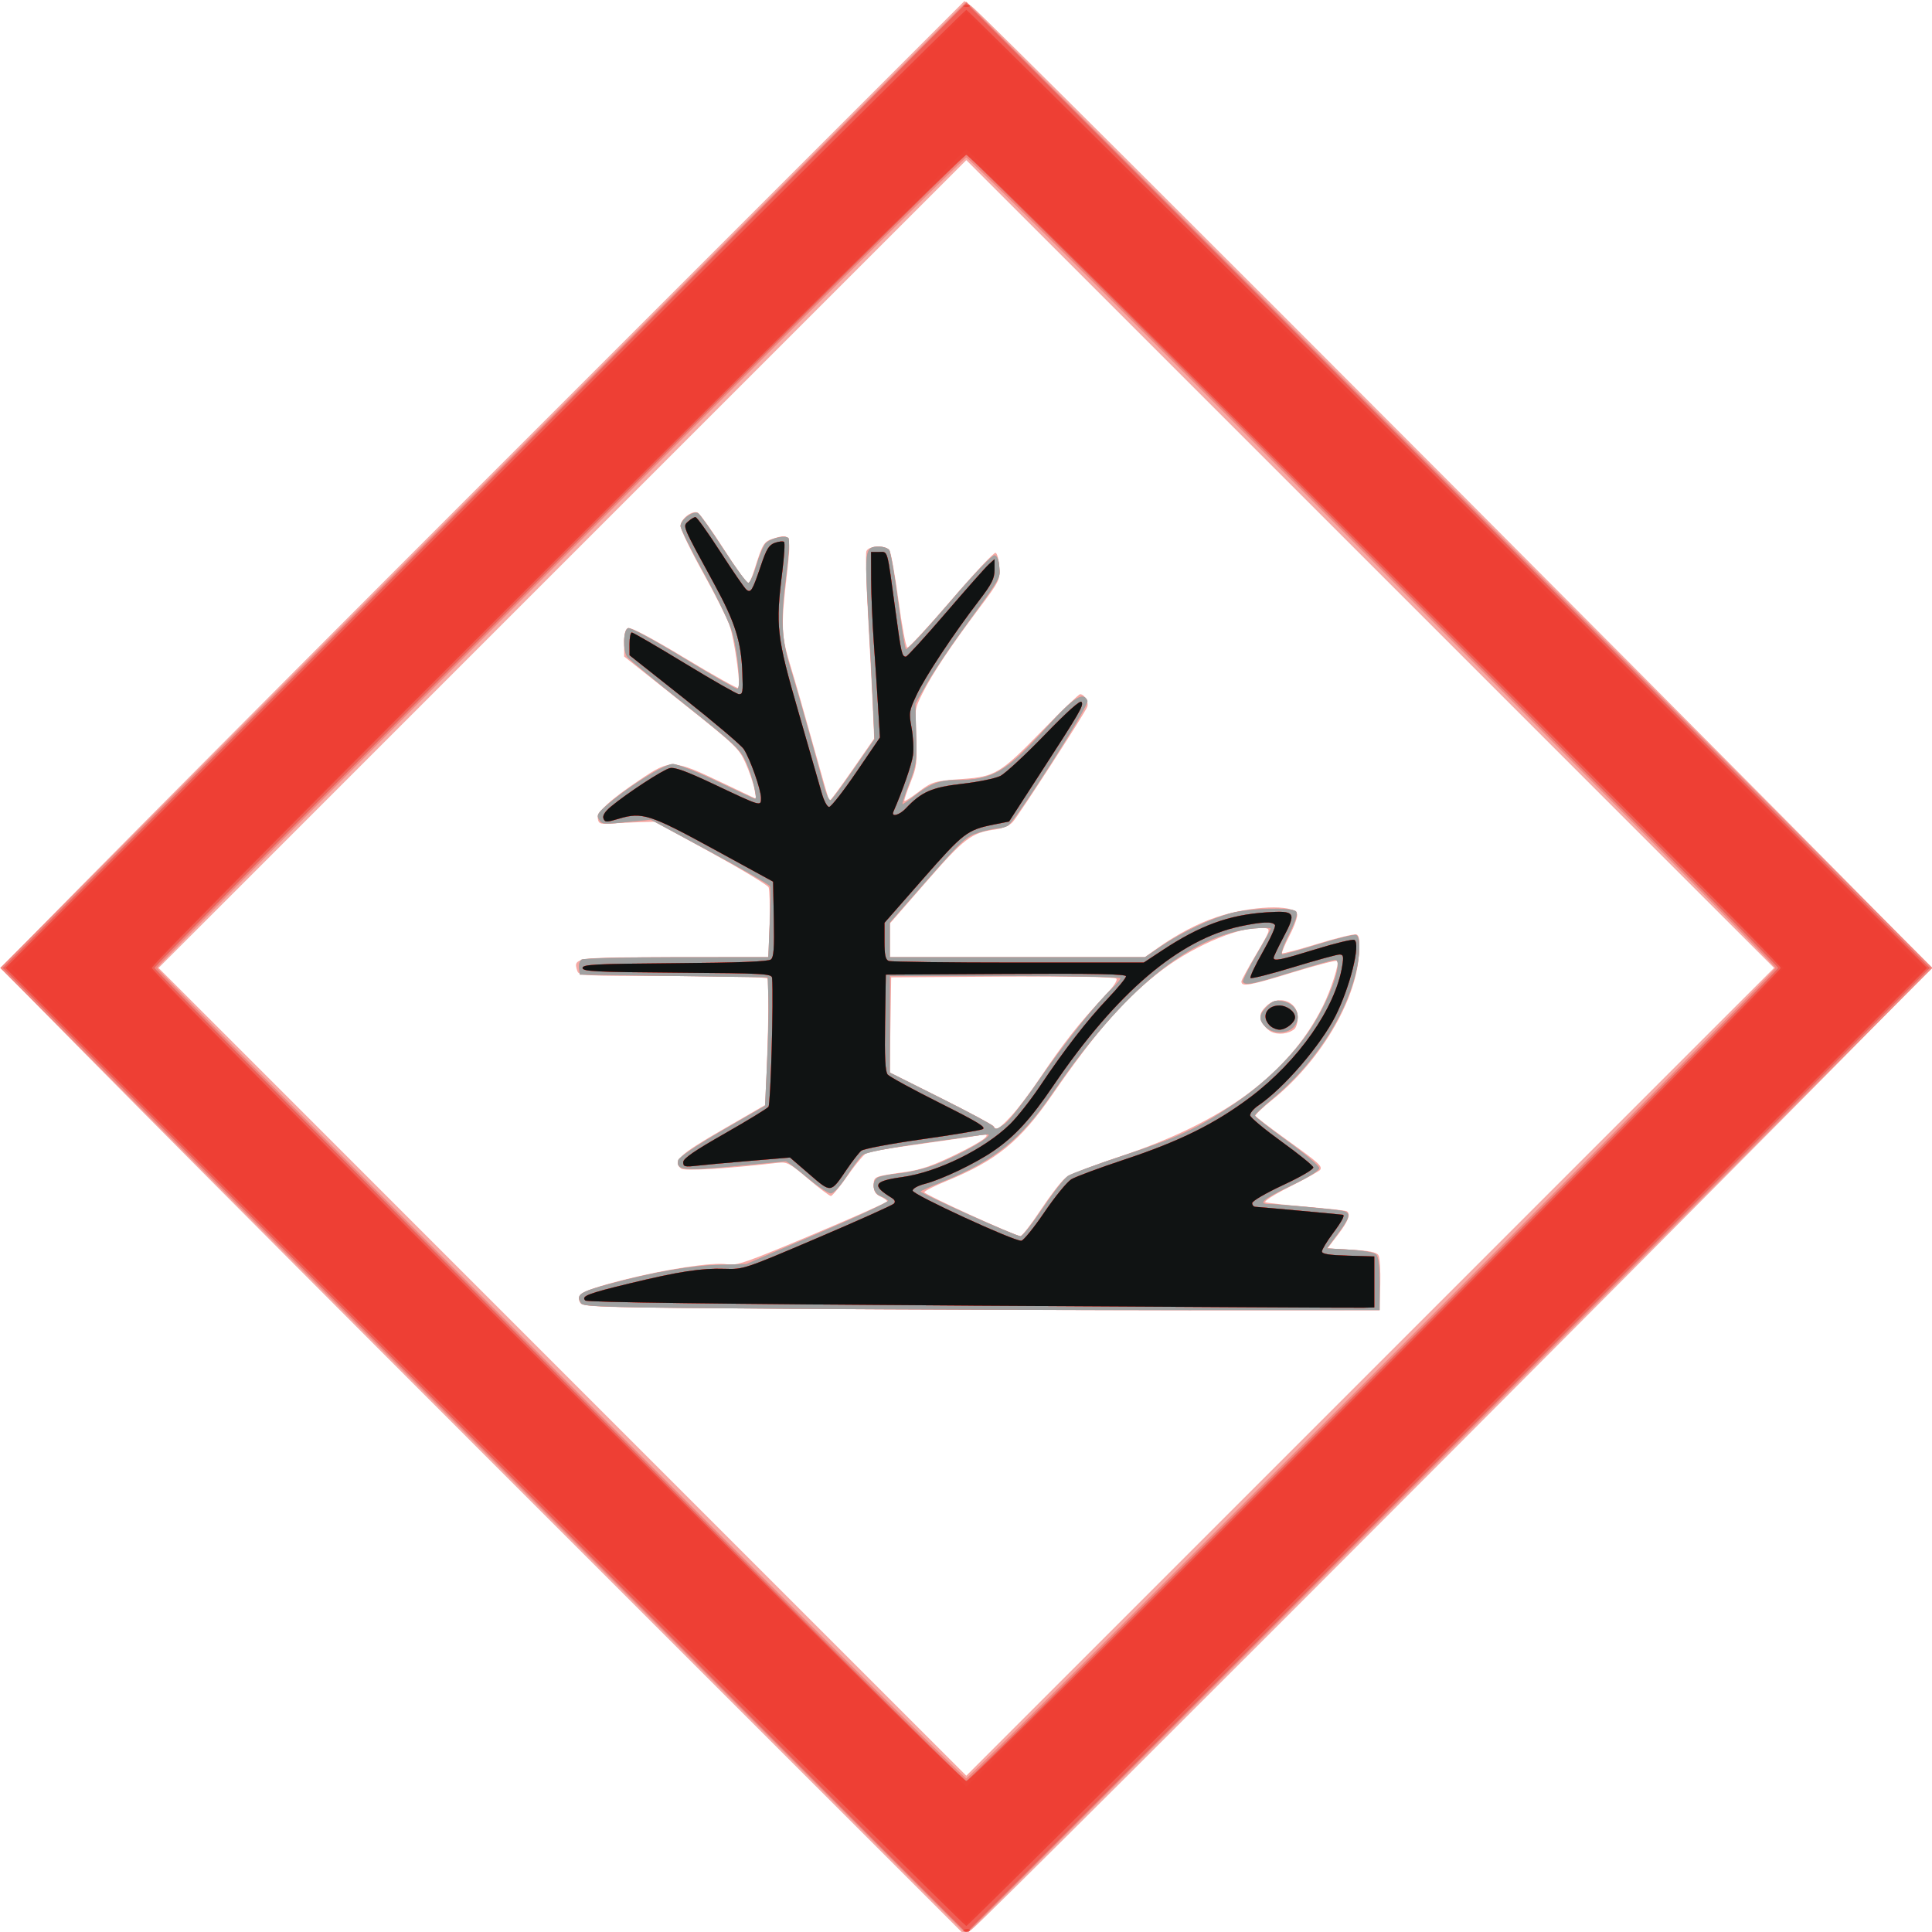 <?xml version="1.0" encoding="UTF-8" standalone="no"?>
<svg
   xmlns:dc="http://purl.org/dc/elements/1.1/"
   xmlns:cc="http://creativecommons.org/ns#"
   xmlns:rdf="http://www.w3.org/1999/02/22-rdf-syntax-ns#"
   xmlns:svg="http://www.w3.org/2000/svg"
   xmlns="http://www.w3.org/2000/svg"
   xmlns:sodipodi="http://sodipodi.sourceforge.net/DTD/sodipodi-0.dtd"
   xmlns:inkscape="http://www.inkscape.org/namespaces/inkscape"
   width="24"
   height="24"
   viewBox="0 0 24 24"
   version="1.1"
   id="svg5"
   inkscape:version="1.0.2 (e86c870879, 2021-01-15)"
   sodipodi:docname="Aquatic- pollut-red.svg">
  <g
     inkscape:label="Capa 1"
     inkscape:groupmode="layer"
     id="layer1"
     transform="translate(-6.416,-7.484)">
    <g
       id="g827"
       transform="matrix(0.126,0,0,0.126,-10.942,-7.623)">
      <path
         style="fill:#f6a9a4;stroke-width:0.265"
         d="m 185.379,263.185 c -26.106,-26.105 -47.466,-47.642 -47.466,-47.86 0,-0.218 21.36,-21.755 47.466,-47.86 l 47.466,-47.464 0.754,0.549 c 1.431,1.042 94.549,94.382 94.549,94.775 0,0.393 -93.118,93.733 -94.549,94.775 l -0.754,0.549 z m 87.472,-87.68 -39.819,-39.82 -39.82,39.82 -39.82,39.82 39.819,39.82 39.819,39.82 39.82,-39.82 39.82,-39.82 z m -57.65,73.425 c -18.541,-0.126 -19.968,-0.168 -20.236,-0.594 -0.502,-0.795 0.378,-1.27 4.106,-2.217 4.34,-1.102 8.949,-1.802 10.373,-1.574 0.953,0.152 1.848,-0.158 8.424,-2.925 4.047,-1.703 7.358,-3.177 7.358,-3.276 0,-0.099 -0.298,-0.316 -0.661,-0.482 -0.492,-0.224 -0.661,-0.505 -0.661,-1.096 0,-0.891 -0.036,-0.876 3.175,-1.331 1.499,-0.213 2.712,-0.636 4.961,-1.733 2.86,-1.395 3.804,-2.18 2.249,-1.871 -0.4,0.08 -2.93,0.452 -5.622,0.828 -2.692,0.376 -5.098,0.743 -5.346,0.816 -0.248,0.073 -1.114,1.079 -1.924,2.235 -0.81,1.157 -1.583,2.103 -1.717,2.103 -0.134,0 -1.142,-0.763 -2.239,-1.695 -1.822,-1.548 -2.081,-1.685 -2.991,-1.58 -4.989,0.579 -9.219,0.831 -9.535,0.57 -0.88,-0.73 -0.22,-1.351 4.07,-3.832 l 4.264,-2.465 0.192,-6.068 c 0.106,-3.338 0.115,-6.194 0.02,-6.347 -0.115,-0.186 -3.228,-0.278 -9.399,-0.278 -9.067,0 -9.23,-0.009 -9.399,-0.542 -0.406,-1.281 -0.189,-1.31 9.678,-1.31 h 9.212 l 0.082,-3.241 c 0.045,-1.783 0.003,-3.423 -0.094,-3.644 -0.097,-0.222 -2.657,-1.769 -5.689,-3.439 l -5.513,-3.035 -1.72,0.056 c -0.946,0.031 -2.196,0.09 -2.778,0.131 -0.907,0.065 -1.07,-0.005 -1.139,-0.487 -0.094,-0.66 1.189,-1.845 4.139,-3.825 3.074,-2.062 3.215,-2.056 8.341,0.387 l 3.139,1.496 -0.183,-0.996 c -0.1,-0.548 -0.491,-1.688 -0.867,-2.533 -0.646,-1.451 -0.999,-1.787 -6.33,-6.026 l -5.646,-4.489 v -1.324 c 0,-0.953 0.115,-1.369 0.411,-1.482 0.253,-0.097 2.395,1.041 5.564,2.955 2.834,1.712 5.219,3.047 5.3,2.966 0.243,-0.243 -0.394,-4.762 -0.867,-6.153 -0.243,-0.713 -1.434,-3.081 -2.646,-5.261 -1.212,-2.181 -2.205,-4.236 -2.205,-4.567 0,-0.672 1.108,-1.547 1.68,-1.327 0.199,0.076 1.361,1.694 2.582,3.595 1.221,1.901 2.3,3.459 2.397,3.462 0.098,0.003 0.374,-0.619 0.615,-1.383 0.851,-2.698 0.932,-2.824 2.026,-3.152 1.578,-0.473 1.638,-0.278 1.167,3.776 -0.572,4.912 -0.53,5.877 0.385,8.848 0.439,1.426 1.46,4.981 2.269,7.902 0.809,2.92 1.51,5.349 1.558,5.397 0.048,0.048 1.062,-1.32 2.253,-3.04 l 2.166,-3.127 -0.13,-2.91 c -0.071,-1.601 -0.282,-5.658 -0.467,-9.015 -0.185,-3.358 -0.261,-6.304 -0.167,-6.548 0.205,-0.535 1.833,-0.614 2.253,-0.108 0.153,0.184 0.558,2.408 0.9,4.941 0.342,2.533 0.737,4.637 0.878,4.676 0.141,0.038 2.092,-2.07 4.334,-4.685 2.243,-2.615 4.207,-4.712 4.366,-4.659 0.159,0.052 0.323,0.685 0.366,1.406 0.076,1.271 0.013,1.398 -2.002,4.08 -2.777,3.696 -4.578,6.399 -5.554,8.333 -0.783,1.552 -0.801,1.672 -0.663,4.371 0.13,2.557 0.087,2.91 -0.545,4.477 -0.378,0.936 -0.643,1.745 -0.59,1.798 0.053,0.053 0.654,-0.328 1.334,-0.847 1.39,-1.061 1.579,-1.117 4.42,-1.319 3.178,-0.226 3.727,-0.557 7.741,-4.674 1.974,-2.025 3.694,-3.682 3.821,-3.682 0.439,0 0.884,0.788 0.706,1.251 -0.25,0.651 -6.73,10.664 -7.346,11.351 -0.313,0.349 -0.978,0.629 -1.746,0.735 -2.327,0.322 -3.04,0.865 -6.8,5.181 l -3.569,4.097 v 1.657 1.657 h 12.567 12.567 l 1.257,-0.894 c 1.897,-1.349 3.982,-2.445 5.812,-3.055 3.353,-1.118 7.579,-1.297 7.948,-0.338 0.086,0.225 -0.236,1.167 -0.717,2.093 -0.48,0.927 -0.821,1.737 -0.758,1.8 0.064,0.064 1.656,-0.358 3.54,-0.936 1.883,-0.579 3.589,-0.99 3.79,-0.914 0.281,0.106 0.335,0.576 0.235,2.051 -0.311,4.587 -3.878,10.522 -8.595,14.302 -0.92,0.737 -1.64,1.426 -1.601,1.531 0.039,0.105 1.44,1.176 3.114,2.38 3.155,2.269 3.496,2.576 3.269,2.944 -0.074,0.12 -1.406,0.86 -2.959,1.643 -1.659,0.837 -2.66,1.479 -2.427,1.557 0.218,0.073 2.064,0.274 4.101,0.446 2.037,0.172 3.793,0.367 3.903,0.435 0.422,0.261 0.159,0.969 -0.85,2.29 l -1.049,1.373 2.382,0.132 c 1.717,0.095 2.454,0.243 2.637,0.529 0.14,0.218 0.225,1.528 0.188,2.91 l -0.067,2.514 -19.315,0.003 c -10.623,0.002 -28.291,-0.058 -39.262,-0.132 z m 25.115,-9.674 c 0.916,-1.39 1.999,-2.807 2.407,-3.15 0.424,-0.357 2.695,-1.27 5.314,-2.138 10.373,-3.435 16.754,-8.132 20.116,-14.808 0.822,-1.632 1.677,-4.301 1.451,-4.527 -0.092,-0.092 -2.15,0.441 -4.574,1.185 -4.12,1.265 -4.878,1.395 -4.878,0.841 0,-0.121 0.66,-1.334 1.466,-2.696 1.394,-2.356 1.437,-2.481 0.877,-2.567 -2.097,-0.324 -6.802,1.588 -10.162,4.129 -3.595,2.719 -6.443,5.956 -10.853,12.335 -3.154,4.563 -5.475,6.454 -10.394,8.467 -1.2,0.491 -2.187,0.992 -2.193,1.113 -0.011,0.217 8.891,4.284 9.461,4.323 0.163,0.011 1.046,-1.117 1.962,-2.507 z m 22.75,-17.651 c -0.361,-0.186 -0.771,-0.662 -0.91,-1.057 -0.21,-0.597 -0.147,-0.83 0.372,-1.383 1.178,-1.254 3.179,-0.601 3.179,1.037 0,0.483 -0.149,1.003 -0.332,1.154 -0.584,0.485 -1.632,0.598 -2.309,0.249 z m -25.624,8.338 c 0.647,-0.691 1.932,-2.388 2.856,-3.77 2.184,-3.268 3.958,-5.531 6.07,-7.744 1.131,-1.185 1.62,-1.88 1.446,-2.053 -0.168,-0.168 -4.228,-0.238 -11.227,-0.194 l -10.964,0.069 -0.072,4.692 -0.072,4.692 5.099,2.549 c 2.805,1.402 5.139,2.654 5.188,2.782 0.165,0.439 0.5,0.234 1.676,-1.023 z"
         id="path841" />
      <path
         style="fill:#f3847d;stroke-width:0.265"
         d="m 185.406,262.95 -47.625,-47.625 47.625,-47.625 47.625,-47.625 47.625,47.625 47.625,47.625 -47.625,47.625 -47.625,47.625 z m 87.643,-7.474 c 21.865,-21.864 39.754,-39.932 39.754,-40.15 0,-0.433 -79.339,-79.905 -79.771,-79.905 -0.432,0 -79.773,79.471 -79.773,79.904 0,0.433 79.339,79.905 79.771,79.905 0.146,0 18.154,-17.889 40.019,-39.753 z m -57.292,-6.544 c -17.788,-0.119 -20.481,-0.189 -20.7,-0.534 -0.551,-0.873 -0.19,-1.114 2.916,-1.949 4.275,-1.149 7.886,-1.775 10.681,-1.853 l 2.681,-0.074 7.06,-3.011 c 3.883,-1.656 6.997,-3.113 6.92,-3.238 -0.077,-0.125 -0.426,-0.336 -0.776,-0.469 -0.7,-0.266 -0.881,-1.319 -0.305,-1.774 0.182,-0.144 1.158,-0.343 2.17,-0.442 1.011,-0.099 2.619,-0.488 3.572,-0.864 2.738,-1.08 6.006,-2.992 5.122,-2.996 -0.118,-5.3e-4 -2.833,0.371 -6.035,0.826 -3.782,0.537 -5.979,0.966 -6.273,1.223 -0.249,0.218 -0.947,1.156 -1.552,2.085 -0.664,1.019 -1.285,1.688 -1.566,1.688 -0.256,0 -1.319,-0.714 -2.361,-1.587 -1.042,-0.873 -1.98,-1.582 -2.083,-1.576 -0.103,0.007 -2.368,0.222 -5.034,0.48 -5.069,0.489 -5.775,0.415 -5.568,-0.589 0.056,-0.27 1.84,-1.469 4.328,-2.909 l 4.233,-2.45 0.2,-4.217 c 0.11,-2.319 0.17,-5.17 0.132,-6.334 l -0.068,-2.117 -9.26,-0.132 -9.26,-0.132 -0.089,-0.632 c -0.049,-0.347 0.07,-0.732 0.265,-0.856 0.195,-0.123 4.414,-0.226 9.377,-0.228 l 9.023,-0.004 0.145,-3.353 c 0.08,-1.844 0.095,-3.481 0.033,-3.638 -0.061,-0.157 -2.736,-1.699 -5.944,-3.428 l -5.832,-3.144 -1.77,0.185 c -2.942,0.308 -3.012,0.304 -3.323,-0.2 -0.253,-0.408 -0.136,-0.622 0.76,-1.399 2.109,-1.827 5.697,-4.072 6.509,-4.072 0.432,0 2.407,0.774 4.388,1.72 1.981,0.946 3.659,1.72 3.728,1.72 0.276,0 -0.249,-2.197 -0.848,-3.552 -0.585,-1.322 -1.064,-1.778 -6.016,-5.717 -2.959,-2.354 -5.53,-4.469 -5.712,-4.7 -0.472,-0.598 -0.431,-2.678 0.057,-2.865 0.222,-0.085 2.537,1.16 5.427,2.919 2.772,1.687 5.174,3.067 5.338,3.067 0.381,0 0.106,-3.297 -0.457,-5.47 -0.221,-0.854 -1.456,-3.45 -2.769,-5.82 -1.303,-2.353 -2.366,-4.496 -2.361,-4.763 0.011,-0.654 1.28,-1.567 1.742,-1.253 0.193,0.132 1.316,1.728 2.495,3.547 1.179,1.819 2.277,3.307 2.441,3.307 0.163,0 0.523,-0.774 0.8,-1.72 0.276,-0.946 0.676,-1.914 0.888,-2.152 0.452,-0.508 1.946,-0.864 2.269,-0.54 0.123,0.123 0.042,1.619 -0.182,3.324 -0.618,4.716 -0.542,6.536 0.4,9.588 0.443,1.437 1.284,4.339 1.868,6.449 0.584,2.11 1.238,4.466 1.453,5.235 0.215,0.769 0.501,1.33 0.636,1.247 0.135,-0.083 1.159,-1.47 2.275,-3.081 l 2.03,-2.93 -0.151,-3.477 c -0.083,-1.912 -0.296,-6.003 -0.473,-9.09 -0.353,-6.155 -0.308,-6.425 1.08,-6.425 0.401,0 0.847,0.149 0.991,0.331 0.144,0.182 0.533,2.414 0.864,4.961 0.331,2.547 0.683,4.722 0.781,4.834 0.099,0.112 2.016,-1.943 4.262,-4.566 2.414,-2.821 4.245,-4.741 4.48,-4.699 0.26,0.046 0.424,0.443 0.476,1.145 0.086,1.171 0.332,0.754 -3.838,6.508 -1.194,1.648 -2.682,3.889 -3.307,4.98 l -1.136,1.984 0.081,2.951 c 0.075,2.74 0.025,3.095 -0.699,4.961 -0.429,1.106 -0.721,2.01 -0.648,2.01 0.073,0 0.566,-0.341 1.096,-0.757 1.569,-1.233 2.559,-1.624 4.113,-1.624 3.715,0 4.994,-0.75 9.154,-5.37 2.498,-2.774 3.501,-3.405 3.872,-2.439 0.178,0.463 -7.143,11.933 -7.862,12.317 -0.26,0.139 -0.698,0.253 -0.972,0.253 -0.274,0 -1.108,0.181 -1.854,0.403 -1.261,0.374 -1.615,0.699 -5.075,4.644 l -3.72,4.241 v 1.706 1.706 h 12.582 12.582 l 1.589,-1.079 c 2.042,-1.387 4.966,-2.762 6.981,-3.285 1.835,-0.476 5.887,-0.571 6.309,-0.149 0.204,0.204 0.007,0.849 -0.695,2.266 -0.604,1.221 -0.854,1.979 -0.652,1.977 0.181,-0.002 1.815,-0.464 3.631,-1.027 1.816,-0.562 3.453,-0.964 3.638,-0.893 0.459,0.176 0.427,1.988 -0.07,3.919 -1.106,4.303 -4.163,8.891 -8.128,12.196 -0.982,0.819 -1.786,1.578 -1.786,1.687 0,0.109 1.429,1.229 3.175,2.489 1.746,1.26 3.175,2.473 3.175,2.694 0,0.251 -1.048,0.903 -2.778,1.73 -2.741,1.309 -3.348,1.815 -2.183,1.816 0.943,0.001 6.618,0.525 7.276,0.671 0.839,0.186 0.748,0.616 -0.478,2.257 l -1.074,1.437 2.252,0.132 c 1.327,0.078 2.393,0.273 2.595,0.476 0.234,0.234 0.343,1.162 0.343,2.91 v 2.567 l -18.785,0.005 c -10.332,0.003 -27.987,-0.057 -39.234,-0.132 z m 24.812,-9.923 c 1.024,-1.526 2.139,-2.956 2.479,-3.179 0.34,-0.223 2.799,-1.126 5.464,-2.007 5.45,-1.802 7.286,-2.653 10.821,-5.017 3.068,-2.052 5.943,-4.867 7.666,-7.506 1.912,-2.928 3.263,-6.769 2.381,-6.768 -0.201,1e-4 -2.092,0.534 -4.202,1.186 -3.916,1.211 -4.632,1.355 -4.862,0.984 -0.072,-0.116 0.517,-1.312 1.307,-2.658 0.791,-1.346 1.438,-2.518 1.438,-2.605 0,-0.087 -0.75,-0.088 -1.667,-0.003 -6.245,0.583 -12.829,5.963 -19.86,16.229 -3.136,4.579 -5.721,6.661 -10.832,8.726 -1.135,0.458 -2.122,0.892 -2.193,0.963 -0.149,0.149 9.382,4.423 9.873,4.428 0.179,0.002 1.162,-1.246 2.186,-2.771 z m 21.963,-17.863 c -0.704,-0.704 -0.667,-1.209 0.15,-2.026 0.549,-0.549 0.84,-0.647 1.521,-0.514 2.172,0.427 1.911,3.069 -0.303,3.069 -0.486,0 -1.062,-0.222 -1.368,-0.529 z m -25.682,9.538 c 0.399,-0.284 1.899,-2.212 3.333,-4.285 2.603,-3.761 5.665,-7.602 7.233,-9.072 0.456,-0.427 0.829,-0.874 0.829,-0.992 0,-0.118 -5.12,-0.215 -11.377,-0.215 h -11.377 v 4.761 4.761 l 5.006,2.505 c 2.753,1.378 5.082,2.629 5.175,2.779 0.232,0.375 0.344,0.351 1.179,-0.243 z"
         id="path839" />
      <path
         style="fill:#a0a1a1;stroke-width:0.265"
         d="m 185.538,262.884 -47.493,-47.559 47.493,-47.559 47.493,-47.559 47.493,47.559 47.493,47.559 -47.493,47.559 -47.493,47.559 z m 87.641,-7.275 c 21.938,-21.937 39.888,-40.064 39.888,-40.284 0,-0.432 -79.606,-80.169 -80.036,-80.169 -0.431,0 -80.036,79.737 -80.036,80.169 0,0.432 79.606,80.169 80.036,80.169 0.143,0 18.21,-17.948 40.148,-39.885 z m -57.422,-6.677 c -17.788,-0.119 -20.481,-0.189 -20.7,-0.534 -0.551,-0.873 -0.19,-1.114 2.916,-1.949 4.275,-1.149 7.886,-1.775 10.681,-1.853 l 2.681,-0.074 7.06,-3.011 c 3.883,-1.656 6.997,-3.113 6.92,-3.238 -0.077,-0.125 -0.426,-0.336 -0.776,-0.469 -0.7,-0.266 -0.881,-1.319 -0.305,-1.774 0.182,-0.144 1.158,-0.343 2.17,-0.442 1.011,-0.099 2.619,-0.488 3.572,-0.864 2.738,-1.08 6.006,-2.992 5.122,-2.996 -0.118,-5.3e-4 -2.833,0.371 -6.035,0.826 -3.782,0.537 -5.979,0.966 -6.273,1.223 -0.249,0.218 -0.947,1.156 -1.552,2.085 -0.664,1.019 -1.285,1.688 -1.566,1.688 -0.256,0 -1.319,-0.714 -2.361,-1.587 -1.042,-0.873 -1.98,-1.582 -2.083,-1.576 -0.103,0.007 -2.368,0.222 -5.034,0.48 -5.069,0.489 -5.775,0.415 -5.568,-0.589 0.056,-0.27 1.84,-1.469 4.328,-2.909 l 4.233,-2.45 0.2,-4.217 c 0.11,-2.319 0.17,-5.17 0.132,-6.334 l -0.068,-2.117 -9.26,-0.132 -9.26,-0.132 -0.089,-0.632 c -0.049,-0.347 0.07,-0.732 0.265,-0.856 0.195,-0.123 4.414,-0.226 9.377,-0.228 l 9.023,-0.004 0.145,-3.353 c 0.08,-1.844 0.095,-3.481 0.033,-3.638 -0.061,-0.157 -2.736,-1.699 -5.944,-3.428 l -5.832,-3.144 -1.77,0.185 c -2.942,0.308 -3.012,0.304 -3.323,-0.2 -0.253,-0.408 -0.136,-0.622 0.76,-1.399 2.109,-1.827 5.697,-4.072 6.509,-4.072 0.432,0 2.407,0.774 4.388,1.72 1.981,0.946 3.659,1.72 3.728,1.72 0.276,0 -0.249,-2.197 -0.848,-3.552 -0.585,-1.322 -1.064,-1.778 -6.016,-5.717 -2.959,-2.354 -5.53,-4.469 -5.712,-4.7 -0.472,-0.598 -0.431,-2.678 0.057,-2.865 0.222,-0.085 2.537,1.16 5.427,2.919 2.772,1.687 5.174,3.067 5.338,3.067 0.381,0 0.106,-3.297 -0.457,-5.47 -0.221,-0.854 -1.456,-3.45 -2.769,-5.82 -1.303,-2.353 -2.366,-4.496 -2.361,-4.763 0.011,-0.654 1.28,-1.567 1.742,-1.253 0.193,0.132 1.316,1.728 2.495,3.547 1.179,1.819 2.277,3.307 2.441,3.307 0.163,0 0.523,-0.774 0.8,-1.72 0.276,-0.946 0.676,-1.914 0.888,-2.152 0.452,-0.508 1.946,-0.864 2.269,-0.54 0.123,0.123 0.042,1.619 -0.182,3.324 -0.618,4.716 -0.542,6.536 0.4,9.588 0.443,1.437 1.284,4.339 1.868,6.449 0.584,2.11 1.238,4.466 1.453,5.235 0.215,0.769 0.501,1.33 0.636,1.247 0.135,-0.083 1.159,-1.47 2.275,-3.081 l 2.03,-2.93 -0.151,-3.477 c -0.083,-1.912 -0.296,-6.003 -0.473,-9.09 -0.353,-6.155 -0.308,-6.425 1.08,-6.425 0.401,0 0.847,0.149 0.991,0.331 0.144,0.182 0.533,2.414 0.864,4.961 0.331,2.547 0.683,4.722 0.781,4.834 0.099,0.112 2.016,-1.943 4.262,-4.566 2.414,-2.821 4.245,-4.741 4.48,-4.699 0.26,0.046 0.424,0.443 0.476,1.145 0.086,1.171 0.332,0.754 -3.838,6.508 -1.194,1.648 -2.682,3.889 -3.307,4.98 l -1.136,1.984 0.081,2.951 c 0.075,2.74 0.025,3.095 -0.699,4.961 -0.429,1.106 -0.721,2.01 -0.648,2.01 0.073,0 0.566,-0.341 1.096,-0.757 1.569,-1.233 2.559,-1.624 4.113,-1.624 3.715,0 4.994,-0.75 9.154,-5.37 2.498,-2.774 3.501,-3.405 3.872,-2.439 0.178,0.463 -7.143,11.933 -7.862,12.317 -0.26,0.139 -0.698,0.253 -0.972,0.253 -0.274,0 -1.108,0.181 -1.854,0.403 -1.261,0.374 -1.615,0.699 -5.075,4.644 l -3.72,4.241 v 1.706 1.706 h 12.582 12.582 l 1.589,-1.079 c 2.042,-1.387 4.966,-2.762 6.981,-3.285 1.835,-0.476 5.887,-0.571 6.309,-0.149 0.204,0.204 0.007,0.849 -0.695,2.266 -0.604,1.221 -0.854,1.979 -0.652,1.977 0.181,-0.002 1.815,-0.464 3.631,-1.027 1.816,-0.562 3.453,-0.964 3.638,-0.893 0.459,0.176 0.427,1.988 -0.07,3.919 -1.106,4.303 -4.163,8.891 -8.128,12.196 -0.982,0.819 -1.786,1.578 -1.786,1.687 0,0.109 1.429,1.229 3.175,2.489 1.746,1.26 3.175,2.473 3.175,2.694 0,0.251 -1.048,0.903 -2.778,1.73 -2.741,1.309 -3.348,1.815 -2.183,1.816 0.943,0.001 6.618,0.525 7.276,0.671 0.839,0.186 0.748,0.616 -0.478,2.257 l -1.074,1.437 2.252,0.132 c 1.327,0.078 2.393,0.273 2.595,0.476 0.234,0.234 0.343,1.162 0.343,2.91 v 2.567 l -18.785,0.005 c -10.332,0.003 -27.987,-0.057 -39.234,-0.132 z m 24.812,-9.923 c 1.024,-1.526 2.139,-2.956 2.479,-3.179 0.34,-0.223 2.799,-1.126 5.464,-2.007 5.45,-1.802 7.286,-2.653 10.821,-5.017 3.068,-2.052 5.943,-4.867 7.666,-7.506 1.912,-2.928 3.263,-6.769 2.381,-6.768 -0.201,1e-4 -2.092,0.534 -4.202,1.186 -3.916,1.211 -4.632,1.355 -4.862,0.984 -0.072,-0.116 0.517,-1.312 1.307,-2.658 0.791,-1.346 1.438,-2.518 1.438,-2.605 0,-0.087 -0.75,-0.088 -1.667,-0.003 -6.245,0.583 -12.829,5.963 -19.86,16.229 -3.136,4.579 -5.721,6.661 -10.832,8.726 -1.135,0.458 -2.122,0.892 -2.193,0.963 -0.149,0.149 9.382,4.423 9.873,4.428 0.179,0.002 1.162,-1.246 2.186,-2.771 z m 21.963,-17.863 c -0.704,-0.704 -0.667,-1.209 0.15,-2.026 0.549,-0.549 0.84,-0.647 1.521,-0.514 2.172,0.427 1.911,3.069 -0.303,3.069 -0.486,0 -1.062,-0.222 -1.368,-0.529 z m -25.682,9.538 c 0.399,-0.284 1.899,-2.212 3.333,-4.285 2.603,-3.761 5.665,-7.602 7.233,-9.072 0.456,-0.427 0.829,-0.874 0.829,-0.992 0,-0.118 -5.12,-0.215 -11.377,-0.215 h -11.377 v 4.761 4.761 l 5.006,2.505 c 2.753,1.378 5.082,2.629 5.175,2.779 0.232,0.375 0.344,0.351 1.179,-0.243 z"
         id="path837" />
      <path
         style="fill:#f05e55;stroke-width:0.265"
         d="m 185.538,262.884 -47.493,-47.559 47.493,-47.559 47.493,-47.559 47.493,47.559 47.493,47.559 -47.493,47.559 -47.493,47.559 z m 87.641,-7.275 c 21.938,-21.937 39.888,-40.064 39.888,-40.284 0,-0.432 -79.606,-80.169 -80.036,-80.169 -0.431,0 -80.036,79.737 -80.036,80.169 0,0.432 79.606,80.169 80.036,80.169 0.143,0 18.21,-17.948 40.148,-39.885 z m -39.746,-6.992 c -24.741,-0.154 -37.79,-0.327 -37.965,-0.502 -0.43,-0.43 0.235,-0.687 4.358,-1.684 4.896,-1.183 7.081,-1.518 9.391,-1.44 1.831,0.062 1.942,0.025 9.13,-3.043 4.002,-1.708 7.395,-3.23 7.541,-3.382 0.179,-0.187 0.104,-0.375 -0.23,-0.58 -1.99,-1.221 -1.77,-1.652 1.036,-2.039 3.488,-0.481 8.102,-2.742 10.638,-5.213 0.707,-0.689 2.044,-2.384 2.97,-3.767 2.428,-3.626 4.625,-6.462 6.677,-8.623 0.987,-1.039 1.795,-2.026 1.795,-2.193 0,-0.224 -3.089,-0.285 -11.84,-0.234 l -11.84,0.069 -0.072,4.728 c -0.053,3.435 0.016,4.835 0.252,5.119 0.178,0.215 2.473,1.468 5.099,2.784 3.875,1.942 4.675,2.434 4.246,2.613 -0.291,0.121 -3.005,0.57 -6.031,0.998 -3.026,0.428 -5.687,0.932 -5.915,1.121 -0.227,0.189 -0.865,1.007 -1.416,1.82 -1.618,2.383 -1.528,2.371 -3.704,0.493 l -1.905,-1.644 -3.876,0.323 c -2.132,0.178 -4.501,0.393 -5.265,0.48 -1.241,0.14 -1.389,0.104 -1.387,-0.343 0.002,-0.366 1.085,-1.116 4.068,-2.814 2.236,-1.273 4.187,-2.464 4.336,-2.646 0.218,-0.267 0.511,-10.649 0.359,-12.697 -0.032,-0.426 -0.723,-0.465 -9.361,-0.529 -8.083,-0.06 -9.327,-0.122 -9.327,-0.466 0,-0.344 1.219,-0.406 9.105,-0.467 6.29,-0.048 9.217,-0.162 9.466,-0.369 0.28,-0.232 0.344,-1.127 0.287,-3.985 l -0.073,-3.686 -5.786,-3.164 c -6.335,-3.465 -7.125,-3.722 -9.381,-3.052 -1.274,0.378 -1.409,0.378 -1.557,-0.01 -0.108,-0.282 0.14,-0.677 0.74,-1.178 1.56,-1.302 5.108,-3.62 5.798,-3.787 0.486,-0.118 1.645,0.305 4.366,1.592 4.688,2.219 4.63,2.202 4.63,1.348 0,-0.82 -1.074,-3.857 -1.703,-4.818 -0.249,-0.38 -2.883,-2.616 -5.855,-4.969 l -5.402,-4.279 -0.002,-1.124 c -0.001,-0.618 0.1,-1.124 0.225,-1.124 0.125,0 2.477,1.368 5.226,3.04 2.749,1.672 5.147,3.041 5.329,3.043 0.386,0.003 0.414,-0.17 0.344,-2.114 -0.11,-3.062 -0.714,-4.97 -2.756,-8.715 -3.229,-5.922 -3.137,-5.702 -2.584,-6.203 0.26,-0.236 0.583,-0.428 0.717,-0.428 0.134,0 1.24,1.545 2.459,3.434 1.218,1.889 2.368,3.561 2.556,3.717 0.443,0.367 0.595,0.114 1.439,-2.387 0.554,-1.643 0.793,-2.026 1.392,-2.232 0.397,-0.137 0.798,-0.173 0.891,-0.08 0.093,0.093 0.015,1.395 -0.173,2.894 -0.679,5.41 -0.561,6.448 1.577,13.837 1.052,3.638 2.087,7.24 2.3,8.004 0.216,0.776 0.54,1.389 0.734,1.389 0.191,0 1.397,-1.541 2.68,-3.424 l 2.332,-3.424 -0.182,-2.992 c -0.1,-1.646 -0.293,-4.54 -0.428,-6.432 -0.135,-1.892 -0.251,-4.66 -0.256,-6.152 l -0.01,-2.712 h 0.782 c 0.902,0 0.776,-0.452 1.625,5.821 0.57,4.208 0.636,4.498 1.028,4.498 0.125,0 1.89,-1.935 3.921,-4.299 2.031,-2.365 3.945,-4.526 4.254,-4.803 l 0.561,-0.504 v 1.045 c 0,0.869 -0.263,1.388 -1.554,3.072 -2.516,3.281 -5.298,7.488 -6.135,9.277 -0.74,1.581 -0.764,1.745 -0.488,3.238 0.16,0.865 0.222,2.079 0.138,2.698 -0.124,0.906 -1.016,3.478 -1.927,5.556 -0.253,0.576 0.588,0.357 1.224,-0.319 1.537,-1.636 2.567,-2.085 5.569,-2.427 1.576,-0.18 3.262,-0.527 3.747,-0.771 0.485,-0.245 2.441,-2.057 4.347,-4.027 2.234,-2.309 3.534,-3.471 3.659,-3.27 0.223,0.36 -0.095,0.909 -4.15,7.167 l -2.994,4.621 -1.489,0.298 c -2.643,0.529 -2.993,0.797 -6.979,5.34 l -3.815,4.349 v 1.8 c 0,1.397 0.094,1.836 0.419,1.96 0.23,0.088 5.981,0.161 12.779,0.161 h 12.36 l 1.84,-1.214 c 3.727,-2.46 6.547,-3.49 10.234,-3.736 2.881,-0.192 3.006,-0.007 1.684,2.483 -0.522,0.984 -0.95,1.882 -0.95,1.996 0,0.365 0.661,0.229 4.209,-0.863 1.912,-0.589 3.601,-0.993 3.755,-0.898 0.629,0.389 -0.442,4.681 -1.875,7.516 -1.464,2.896 -5.112,7.124 -7.6,8.808 -0.482,0.326 -0.844,0.769 -0.805,0.984 0.04,0.215 1.44,1.379 3.112,2.587 1.672,1.208 3.073,2.344 3.114,2.524 0.043,0.191 -1.207,0.924 -2.977,1.748 -1.711,0.796 -3.05,1.578 -3.05,1.781 0,0.199 0.149,0.363 0.331,0.365 0.235,0.002 7.812,0.692 8.599,0.783 0.246,0.028 -0.075,0.631 -0.992,1.86 -0.582,0.78 -1.058,1.571 -1.058,1.758 0,0.248 0.696,0.36 2.58,0.415 l 2.58,0.076 v 2.514 2.514 l -1.058,0.028 c -0.582,0.016 -18.022,-0.077 -38.756,-0.207 z m 7.305,-9.217 c 1.038,-1.527 2.228,-2.984 2.646,-3.238 0.418,-0.254 2.783,-1.132 5.257,-1.952 5.426,-1.798 8.921,-3.531 12.389,-6.143 4.734,-3.566 8.402,-8.806 9.064,-12.951 0.151,-0.943 0.109,-1.114 -0.273,-1.114 -0.248,0 -2.284,0.559 -4.525,1.241 -2.241,0.683 -4.15,1.166 -4.242,1.074 -0.092,-0.092 0.449,-1.244 1.202,-2.56 0.753,-1.316 1.295,-2.514 1.204,-2.661 -0.228,-0.368 -1.257,-0.329 -3.419,0.128 -6.02,1.275 -12.222,6.562 -18.436,15.715 -2.253,3.318 -3.778,4.982 -5.896,6.435 -1.814,1.244 -5.076,2.804 -6.779,3.243 -0.677,0.174 -1.191,0.462 -1.191,0.666 0,0.388 10.037,5.013 10.716,4.937 0.218,-0.024 1.246,-1.293 2.284,-2.82 z m 22.209,-18.405 c -0.858,-0.858 -0.327,-1.965 0.941,-1.965 0.759,0 1.553,0.598 1.553,1.169 0,0.503 -0.891,1.213 -1.523,1.213 -0.306,0 -0.743,-0.187 -0.971,-0.416 z"
         id="path835" />
      <path
         style="fill:#ee4237;stroke-width:0.265"
         d="m 232.849,310.13 c 0.191,-0.076 0.419,-0.067 0.507,0.021 0.088,0.088 -0.068,0.15 -0.347,0.139 -0.308,-0.013 -0.371,-0.075 -0.16,-0.16 z m -47.311,-47.577 -47.228,-47.228 47.228,-47.228 c 25.975,-25.975 47.347,-47.228 47.493,-47.228 0.146,0 21.518,21.253 47.493,47.228 l 47.228,47.228 -47.228,47.228 c -25.975,25.975 -47.347,47.228 -47.493,47.228 -0.146,0 -21.518,-21.253 -47.493,-47.228 z m 87.907,-6.945 c 21.937,-21.937 39.886,-40.064 39.886,-40.282 0,-0.625 -79.674,-80.169 -80.3,-80.169 -0.626,0 -80.302,79.543 -80.302,80.168 0,0.625 79.674,80.169 80.3,80.169 0.35,0 14.001,-13.472 40.415,-39.886 z m -40.013,-6.991 c -24.741,-0.154 -37.79,-0.327 -37.965,-0.502 -0.43,-0.43 0.235,-0.687 4.358,-1.684 4.896,-1.183 7.081,-1.518 9.391,-1.44 1.831,0.062 1.942,0.025 9.13,-3.043 4.002,-1.708 7.395,-3.23 7.541,-3.382 0.179,-0.187 0.104,-0.375 -0.23,-0.58 -1.99,-1.221 -1.77,-1.652 1.036,-2.039 3.488,-0.481 8.102,-2.742 10.638,-5.213 0.707,-0.689 2.044,-2.384 2.97,-3.767 2.428,-3.626 4.625,-6.462 6.677,-8.623 0.987,-1.039 1.795,-2.026 1.795,-2.193 0,-0.224 -3.089,-0.285 -11.84,-0.234 l -11.84,0.069 -0.072,4.728 c -0.053,3.435 0.016,4.835 0.252,5.119 0.178,0.215 2.473,1.468 5.099,2.784 3.875,1.942 4.675,2.434 4.246,2.613 -0.291,0.121 -3.005,0.57 -6.031,0.998 -3.026,0.428 -5.687,0.932 -5.915,1.121 -0.227,0.189 -0.865,1.007 -1.416,1.82 -1.618,2.383 -1.528,2.371 -3.704,0.493 l -1.905,-1.644 -3.876,0.323 c -2.132,0.178 -4.501,0.393 -5.265,0.48 -1.241,0.14 -1.389,0.104 -1.387,-0.343 0.002,-0.366 1.085,-1.116 4.068,-2.814 2.236,-1.273 4.187,-2.464 4.336,-2.646 0.218,-0.267 0.511,-10.649 0.359,-12.697 -0.032,-0.426 -0.723,-0.465 -9.361,-0.529 -8.083,-0.06 -9.327,-0.122 -9.327,-0.466 0,-0.344 1.219,-0.406 9.105,-0.467 6.29,-0.048 9.217,-0.162 9.466,-0.369 0.28,-0.232 0.344,-1.127 0.287,-3.985 l -0.073,-3.686 -5.786,-3.164 c -6.335,-3.465 -7.125,-3.722 -9.381,-3.052 -1.274,0.378 -1.409,0.378 -1.557,-0.01 -0.108,-0.282 0.14,-0.677 0.74,-1.178 1.56,-1.302 5.108,-3.62 5.798,-3.787 0.486,-0.118 1.645,0.305 4.366,1.592 4.688,2.219 4.63,2.202 4.63,1.348 0,-0.82 -1.074,-3.857 -1.703,-4.818 -0.249,-0.38 -2.883,-2.616 -5.855,-4.969 l -5.402,-4.279 -0.002,-1.124 c -0.001,-0.618 0.1,-1.124 0.225,-1.124 0.125,0 2.477,1.368 5.226,3.04 2.749,1.672 5.147,3.041 5.329,3.043 0.386,0.003 0.414,-0.17 0.344,-2.114 -0.11,-3.062 -0.714,-4.97 -2.756,-8.715 -3.229,-5.922 -3.137,-5.702 -2.584,-6.203 0.26,-0.236 0.583,-0.428 0.717,-0.428 0.134,0 1.24,1.545 2.459,3.434 1.218,1.889 2.368,3.561 2.556,3.717 0.443,0.367 0.595,0.114 1.439,-2.387 0.554,-1.643 0.793,-2.026 1.392,-2.232 0.397,-0.137 0.798,-0.173 0.891,-0.08 0.093,0.093 0.015,1.395 -0.173,2.894 -0.679,5.41 -0.561,6.448 1.577,13.837 1.052,3.638 2.087,7.24 2.3,8.004 0.216,0.776 0.54,1.389 0.734,1.389 0.191,0 1.397,-1.541 2.68,-3.424 l 2.332,-3.424 -0.182,-2.992 c -0.1,-1.646 -0.293,-4.54 -0.428,-6.432 -0.135,-1.892 -0.251,-4.66 -0.256,-6.152 l -0.01,-2.712 h 0.782 c 0.902,0 0.776,-0.452 1.625,5.821 0.57,4.208 0.636,4.498 1.028,4.498 0.125,0 1.89,-1.935 3.921,-4.299 2.031,-2.365 3.945,-4.526 4.254,-4.803 l 0.561,-0.504 v 1.045 c 0,0.869 -0.263,1.388 -1.554,3.072 -2.516,3.281 -5.298,7.488 -6.135,9.277 -0.74,1.581 -0.764,1.745 -0.488,3.238 0.16,0.865 0.222,2.079 0.138,2.698 -0.124,0.906 -1.016,3.478 -1.927,5.556 -0.253,0.576 0.588,0.357 1.224,-0.319 1.537,-1.636 2.567,-2.085 5.569,-2.427 1.576,-0.18 3.262,-0.527 3.747,-0.771 0.485,-0.245 2.441,-2.057 4.347,-4.027 2.234,-2.309 3.534,-3.471 3.659,-3.27 0.223,0.36 -0.095,0.909 -4.15,7.167 l -2.994,4.621 -1.489,0.298 c -2.643,0.529 -2.993,0.797 -6.979,5.34 l -3.815,4.349 v 1.8 c 0,1.397 0.094,1.836 0.419,1.96 0.23,0.088 5.981,0.161 12.779,0.161 h 12.36 l 1.84,-1.214 c 3.727,-2.46 6.547,-3.49 10.234,-3.736 2.881,-0.192 3.006,-0.007 1.684,2.483 -0.522,0.984 -0.95,1.882 -0.95,1.996 0,0.365 0.661,0.229 4.209,-0.863 1.912,-0.589 3.601,-0.993 3.755,-0.898 0.629,0.389 -0.442,4.681 -1.875,7.516 -1.464,2.896 -5.112,7.124 -7.6,8.808 -0.482,0.326 -0.844,0.769 -0.805,0.984 0.04,0.215 1.44,1.379 3.112,2.587 1.672,1.208 3.073,2.344 3.114,2.524 0.043,0.191 -1.207,0.924 -2.977,1.748 -1.711,0.796 -3.05,1.578 -3.05,1.781 0,0.199 0.149,0.363 0.331,0.365 0.235,0.002 7.812,0.692 8.599,0.783 0.246,0.028 -0.075,0.631 -0.992,1.86 -0.582,0.78 -1.058,1.571 -1.058,1.758 0,0.248 0.696,0.36 2.58,0.415 l 2.58,0.076 v 2.514 2.514 l -1.058,0.028 c -0.582,0.016 -18.022,-0.077 -38.756,-0.207 z m 7.305,-9.217 c 1.038,-1.527 2.228,-2.984 2.646,-3.238 0.418,-0.254 2.783,-1.132 5.257,-1.952 5.426,-1.798 8.921,-3.531 12.389,-6.143 4.734,-3.566 8.402,-8.806 9.064,-12.951 0.151,-0.943 0.109,-1.114 -0.273,-1.114 -0.248,0 -2.284,0.559 -4.525,1.241 -2.241,0.683 -4.15,1.166 -4.242,1.074 -0.092,-0.092 0.449,-1.244 1.202,-2.56 0.753,-1.316 1.295,-2.514 1.204,-2.661 -0.228,-0.368 -1.257,-0.329 -3.419,0.128 -6.02,1.275 -12.222,6.562 -18.436,15.715 -2.253,3.318 -3.778,4.982 -5.896,6.435 -1.814,1.244 -5.076,2.804 -6.779,3.243 -0.677,0.174 -1.191,0.462 -1.191,0.666 0,0.388 10.037,5.013 10.716,4.937 0.218,-0.024 1.246,-1.293 2.284,-2.82 z m 22.209,-18.405 c -0.858,-0.858 -0.327,-1.965 0.941,-1.965 0.759,0 1.553,0.598 1.553,1.169 0,0.503 -0.891,1.213 -1.523,1.213 -0.306,0 -0.743,-0.187 -0.971,-0.416 z M 232.849,120.423 c 0.191,-0.076 0.419,-0.067 0.507,0.021 0.088,0.088 -0.068,0.15 -0.347,0.139 -0.308,-0.013 -0.371,-0.075 -0.16,-0.16 z"
         id="path833" />
      <path
         style="fill:#ee3f34;stroke-width:0.265"
         d="m 185.935,262.421 -47.095,-47.096 47.096,-47.096 47.096,-47.096 47.095,47.096 47.095,47.096 -47.096,47.096 -47.096,47.096 z m 87.509,-6.547 c 22.084,-22.082 40.153,-40.329 40.153,-40.549 0,-0.432 -80.135,-80.698 -80.566,-80.698 -0.431,0 -80.566,80.266 -80.566,80.698 0,0.432 80.135,80.698 80.566,80.698 0.143,0 18.329,-18.067 40.413,-40.149 z m -40.011,-7.257 c -24.741,-0.154 -37.79,-0.327 -37.965,-0.502 -0.43,-0.43 0.235,-0.687 4.358,-1.684 4.896,-1.183 7.081,-1.518 9.391,-1.44 1.831,0.062 1.942,0.025 9.13,-3.043 4.002,-1.708 7.395,-3.23 7.541,-3.382 0.179,-0.187 0.104,-0.375 -0.23,-0.58 -1.99,-1.221 -1.77,-1.652 1.036,-2.039 3.488,-0.481 8.102,-2.742 10.638,-5.213 0.707,-0.689 2.044,-2.384 2.97,-3.767 2.428,-3.626 4.625,-6.462 6.677,-8.623 0.987,-1.039 1.795,-2.026 1.795,-2.193 0,-0.224 -3.089,-0.285 -11.84,-0.234 l -11.84,0.069 -0.072,4.728 c -0.053,3.435 0.016,4.835 0.252,5.119 0.178,0.215 2.473,1.468 5.099,2.784 3.875,1.942 4.675,2.434 4.246,2.613 -0.291,0.121 -3.005,0.57 -6.031,0.998 -3.026,0.428 -5.687,0.932 -5.915,1.121 -0.227,0.189 -0.865,1.007 -1.416,1.82 -1.618,2.383 -1.528,2.371 -3.704,0.493 l -1.905,-1.644 -3.876,0.323 c -2.132,0.178 -4.501,0.393 -5.265,0.48 -1.241,0.14 -1.389,0.104 -1.387,-0.343 0.002,-0.366 1.085,-1.116 4.068,-2.814 2.236,-1.273 4.187,-2.464 4.336,-2.646 0.218,-0.267 0.511,-10.649 0.359,-12.697 -0.032,-0.426 -0.723,-0.465 -9.361,-0.529 -8.083,-0.06 -9.327,-0.122 -9.327,-0.466 0,-0.344 1.219,-0.406 9.105,-0.467 6.29,-0.048 9.217,-0.162 9.466,-0.369 0.28,-0.232 0.344,-1.127 0.287,-3.985 l -0.073,-3.686 -5.786,-3.164 c -6.335,-3.465 -7.125,-3.722 -9.381,-3.052 -1.274,0.378 -1.409,0.378 -1.557,-0.01 -0.108,-0.282 0.14,-0.677 0.74,-1.178 1.56,-1.302 5.108,-3.62 5.798,-3.787 0.486,-0.118 1.645,0.305 4.366,1.592 4.688,2.219 4.63,2.202 4.63,1.348 0,-0.82 -1.074,-3.857 -1.703,-4.818 -0.249,-0.38 -2.883,-2.616 -5.855,-4.969 l -5.402,-4.279 -0.002,-1.124 c -0.001,-0.618 0.1,-1.124 0.225,-1.124 0.125,0 2.477,1.368 5.226,3.04 2.749,1.672 5.147,3.041 5.329,3.043 0.386,0.003 0.414,-0.17 0.344,-2.114 -0.11,-3.062 -0.714,-4.97 -2.756,-8.715 -3.229,-5.922 -3.137,-5.702 -2.584,-6.203 0.26,-0.236 0.583,-0.428 0.717,-0.428 0.134,0 1.24,1.545 2.459,3.434 1.218,1.889 2.368,3.561 2.556,3.717 0.443,0.367 0.595,0.114 1.439,-2.387 0.554,-1.643 0.793,-2.026 1.392,-2.232 0.397,-0.137 0.798,-0.173 0.891,-0.08 0.093,0.093 0.015,1.395 -0.173,2.894 -0.679,5.41 -0.561,6.448 1.577,13.837 1.052,3.638 2.087,7.24 2.3,8.004 0.216,0.776 0.54,1.389 0.734,1.389 0.191,0 1.397,-1.541 2.68,-3.424 l 2.332,-3.424 -0.182,-2.992 c -0.1,-1.646 -0.293,-4.54 -0.428,-6.432 -0.135,-1.892 -0.251,-4.66 -0.256,-6.152 l -0.01,-2.712 h 0.782 c 0.902,0 0.776,-0.452 1.625,5.821 0.57,4.208 0.636,4.498 1.028,4.498 0.125,0 1.89,-1.935 3.921,-4.299 2.031,-2.365 3.945,-4.526 4.254,-4.803 l 0.561,-0.504 v 1.045 c 0,0.869 -0.263,1.388 -1.554,3.072 -2.516,3.281 -5.298,7.488 -6.135,9.277 -0.74,1.581 -0.764,1.745 -0.488,3.238 0.16,0.865 0.222,2.079 0.138,2.698 -0.124,0.906 -1.016,3.478 -1.927,5.556 -0.253,0.576 0.588,0.357 1.224,-0.319 1.537,-1.636 2.567,-2.085 5.569,-2.427 1.576,-0.18 3.262,-0.527 3.747,-0.771 0.485,-0.245 2.441,-2.057 4.347,-4.027 2.234,-2.309 3.534,-3.471 3.659,-3.27 0.223,0.36 -0.095,0.909 -4.15,7.167 l -2.994,4.621 -1.489,0.298 c -2.643,0.529 -2.993,0.797 -6.979,5.34 l -3.815,4.349 v 1.8 c 0,1.397 0.094,1.836 0.419,1.96 0.23,0.088 5.981,0.161 12.779,0.161 h 12.36 l 1.84,-1.214 c 3.727,-2.46 6.547,-3.49 10.234,-3.736 2.881,-0.192 3.006,-0.007 1.684,2.483 -0.522,0.984 -0.95,1.882 -0.95,1.996 0,0.365 0.661,0.229 4.209,-0.863 1.912,-0.589 3.601,-0.993 3.755,-0.898 0.629,0.389 -0.442,4.681 -1.875,7.516 -1.464,2.896 -5.112,7.124 -7.6,8.808 -0.482,0.326 -0.844,0.769 -0.805,0.984 0.04,0.215 1.44,1.379 3.112,2.587 1.672,1.208 3.073,2.344 3.114,2.524 0.043,0.191 -1.207,0.924 -2.977,1.748 -1.711,0.796 -3.05,1.578 -3.05,1.781 0,0.199 0.149,0.363 0.331,0.365 0.235,0.002 7.812,0.692 8.599,0.783 0.246,0.028 -0.075,0.631 -0.992,1.86 -0.582,0.78 -1.058,1.571 -1.058,1.758 0,0.248 0.696,0.36 2.58,0.415 l 2.58,0.076 v 2.514 2.514 l -1.058,0.028 c -0.582,0.016 -18.022,-0.077 -38.756,-0.207 z m 7.305,-9.217 c 1.038,-1.527 2.228,-2.984 2.646,-3.238 0.418,-0.254 2.783,-1.132 5.257,-1.952 5.426,-1.798 8.921,-3.531 12.389,-6.143 4.734,-3.566 8.402,-8.806 9.064,-12.951 0.151,-0.943 0.109,-1.114 -0.273,-1.114 -0.248,0 -2.284,0.559 -4.525,1.241 -2.241,0.683 -4.15,1.166 -4.242,1.074 -0.092,-0.092 0.449,-1.244 1.202,-2.56 0.753,-1.316 1.295,-2.514 1.204,-2.661 -0.228,-0.368 -1.257,-0.329 -3.419,0.128 -6.02,1.275 -12.222,6.562 -18.436,15.715 -2.253,3.318 -3.778,4.982 -5.896,6.435 -1.814,1.244 -5.076,2.804 -6.779,3.243 -0.677,0.174 -1.191,0.462 -1.191,0.666 0,0.388 10.037,5.013 10.716,4.937 0.218,-0.024 1.246,-1.293 2.284,-2.82 z m 22.209,-18.405 c -0.858,-0.858 -0.327,-1.965 0.941,-1.965 0.759,0 1.553,0.598 1.553,1.169 0,0.503 -0.891,1.213 -1.523,1.213 -0.306,0 -0.743,-0.187 -0.971,-0.416 z"
         id="path831" />
      <path
         style="fill:#101313;stroke-width:0.265"
         d="m 233.433,248.617 c -24.741,-0.154 -37.79,-0.327 -37.965,-0.502 -0.43,-0.43 0.235,-0.687 4.358,-1.684 4.896,-1.183 7.081,-1.518 9.391,-1.44 1.831,0.062 1.942,0.025 9.13,-3.043 4.002,-1.708 7.395,-3.23 7.541,-3.382 0.179,-0.187 0.104,-0.375 -0.23,-0.58 -1.99,-1.221 -1.77,-1.652 1.036,-2.039 3.488,-0.481 8.102,-2.742 10.638,-5.213 0.707,-0.689 2.044,-2.384 2.97,-3.767 2.428,-3.626 4.625,-6.462 6.677,-8.623 0.987,-1.039 1.795,-2.026 1.795,-2.193 0,-0.224 -3.089,-0.285 -11.84,-0.234 l -11.84,0.069 -0.072,4.728 c -0.053,3.435 0.016,4.835 0.252,5.119 0.178,0.215 2.473,1.468 5.099,2.784 3.875,1.942 4.675,2.434 4.246,2.613 -0.291,0.121 -3.005,0.57 -6.031,0.998 -3.026,0.428 -5.687,0.932 -5.915,1.121 -0.227,0.189 -0.865,1.007 -1.416,1.82 -1.618,2.383 -1.528,2.371 -3.704,0.493 l -1.905,-1.644 -3.876,0.323 c -2.132,0.178 -4.501,0.393 -5.265,0.48 -1.241,0.14 -1.389,0.104 -1.387,-0.343 0.002,-0.366 1.085,-1.116 4.068,-2.814 2.236,-1.273 4.187,-2.464 4.336,-2.646 0.218,-0.267 0.511,-10.649 0.359,-12.697 -0.032,-0.426 -0.723,-0.465 -9.361,-0.529 -8.083,-0.06 -9.327,-0.122 -9.327,-0.466 0,-0.344 1.219,-0.406 9.105,-0.467 6.29,-0.048 9.217,-0.162 9.466,-0.369 0.28,-0.232 0.344,-1.127 0.287,-3.985 l -0.073,-3.686 -5.786,-3.164 c -6.335,-3.465 -7.125,-3.722 -9.381,-3.052 -1.274,0.378 -1.409,0.378 -1.557,-0.01 -0.108,-0.282 0.14,-0.677 0.74,-1.178 1.56,-1.302 5.108,-3.62 5.798,-3.787 0.486,-0.118 1.645,0.305 4.366,1.592 4.688,2.219 4.63,2.202 4.63,1.348 0,-0.82 -1.074,-3.857 -1.703,-4.818 -0.249,-0.38 -2.883,-2.616 -5.855,-4.969 l -5.402,-4.279 -0.002,-1.124 c -0.001,-0.618 0.1,-1.124 0.225,-1.124 0.125,0 2.477,1.368 5.226,3.04 2.749,1.672 5.147,3.041 5.329,3.043 0.386,0.003 0.414,-0.17 0.344,-2.114 -0.11,-3.062 -0.714,-4.97 -2.756,-8.715 -3.229,-5.922 -3.137,-5.702 -2.584,-6.203 0.26,-0.236 0.583,-0.428 0.717,-0.428 0.134,0 1.24,1.545 2.459,3.434 1.218,1.889 2.368,3.561 2.556,3.717 0.443,0.367 0.595,0.114 1.439,-2.387 0.554,-1.643 0.793,-2.026 1.392,-2.232 0.397,-0.137 0.798,-0.173 0.891,-0.08 0.093,0.093 0.015,1.395 -0.173,2.894 -0.679,5.41 -0.561,6.448 1.577,13.837 1.052,3.638 2.087,7.24 2.3,8.004 0.216,0.776 0.54,1.389 0.734,1.389 0.191,0 1.397,-1.541 2.68,-3.424 l 2.332,-3.424 -0.182,-2.992 c -0.1,-1.646 -0.293,-4.54 -0.428,-6.432 -0.135,-1.892 -0.251,-4.66 -0.256,-6.152 l -0.01,-2.712 h 0.782 c 0.902,0 0.776,-0.452 1.625,5.821 0.57,4.208 0.636,4.498 1.028,4.498 0.125,0 1.89,-1.935 3.921,-4.299 2.031,-2.365 3.945,-4.526 4.254,-4.803 l 0.561,-0.504 v 1.045 c 0,0.869 -0.263,1.388 -1.554,3.072 -2.516,3.281 -5.298,7.488 -6.135,9.277 -0.74,1.581 -0.764,1.745 -0.488,3.238 0.16,0.865 0.222,2.079 0.138,2.698 -0.124,0.906 -1.016,3.478 -1.927,5.556 -0.253,0.576 0.588,0.357 1.224,-0.319 1.537,-1.636 2.567,-2.085 5.569,-2.427 1.576,-0.18 3.262,-0.527 3.747,-0.771 0.485,-0.245 2.441,-2.057 4.347,-4.027 2.234,-2.309 3.534,-3.471 3.659,-3.27 0.223,0.36 -0.095,0.909 -4.15,7.167 l -2.994,4.621 -1.489,0.298 c -2.643,0.529 -2.993,0.797 -6.979,5.34 l -3.815,4.349 v 1.8 c 0,1.397 0.094,1.836 0.419,1.96 0.23,0.088 5.981,0.161 12.779,0.161 h 12.36 l 1.84,-1.214 c 3.727,-2.46 6.547,-3.49 10.234,-3.736 2.881,-0.192 3.006,-0.007 1.684,2.483 -0.522,0.984 -0.95,1.882 -0.95,1.996 0,0.365 0.661,0.229 4.209,-0.863 1.912,-0.589 3.601,-0.993 3.755,-0.898 0.629,0.389 -0.442,4.681 -1.875,7.516 -1.464,2.896 -5.112,7.124 -7.6,8.808 -0.482,0.326 -0.844,0.769 -0.805,0.984 0.04,0.215 1.44,1.379 3.112,2.587 1.672,1.208 3.073,2.344 3.114,2.524 0.043,0.191 -1.207,0.924 -2.977,1.748 -1.711,0.796 -3.05,1.578 -3.05,1.781 0,0.199 0.149,0.363 0.331,0.365 0.235,0.002 7.812,0.692 8.599,0.783 0.246,0.028 -0.075,0.631 -0.992,1.86 -0.582,0.78 -1.058,1.571 -1.058,1.758 0,0.248 0.696,0.36 2.58,0.415 l 2.58,0.076 v 2.514 2.514 l -1.058,0.028 c -0.582,0.016 -18.022,-0.077 -38.756,-0.207 z m 7.305,-9.217 c 1.038,-1.527 2.228,-2.984 2.646,-3.238 0.418,-0.254 2.783,-1.132 5.257,-1.952 5.426,-1.798 8.921,-3.531 12.389,-6.143 4.734,-3.566 8.402,-8.806 9.064,-12.951 0.151,-0.943 0.109,-1.114 -0.273,-1.114 -0.248,0 -2.284,0.559 -4.525,1.241 -2.241,0.683 -4.15,1.166 -4.242,1.074 -0.092,-0.092 0.449,-1.244 1.202,-2.56 0.753,-1.316 1.295,-2.514 1.204,-2.661 -0.228,-0.368 -1.257,-0.329 -3.419,0.128 -6.02,1.275 -12.222,6.562 -18.436,15.715 -2.253,3.318 -3.778,4.982 -5.896,6.435 -1.814,1.244 -5.076,2.804 -6.779,3.243 -0.677,0.174 -1.191,0.462 -1.191,0.666 0,0.388 10.037,5.013 10.716,4.937 0.218,-0.024 1.246,-1.293 2.284,-2.82 z m 22.209,-18.405 c -0.858,-0.858 -0.327,-1.965 0.941,-1.965 0.759,0 1.553,0.598 1.553,1.169 0,0.503 -0.891,1.213 -1.523,1.213 -0.306,0 -0.743,-0.187 -0.971,-0.416 z"
         id="path829" />
    </g>
  </g>
</svg>
